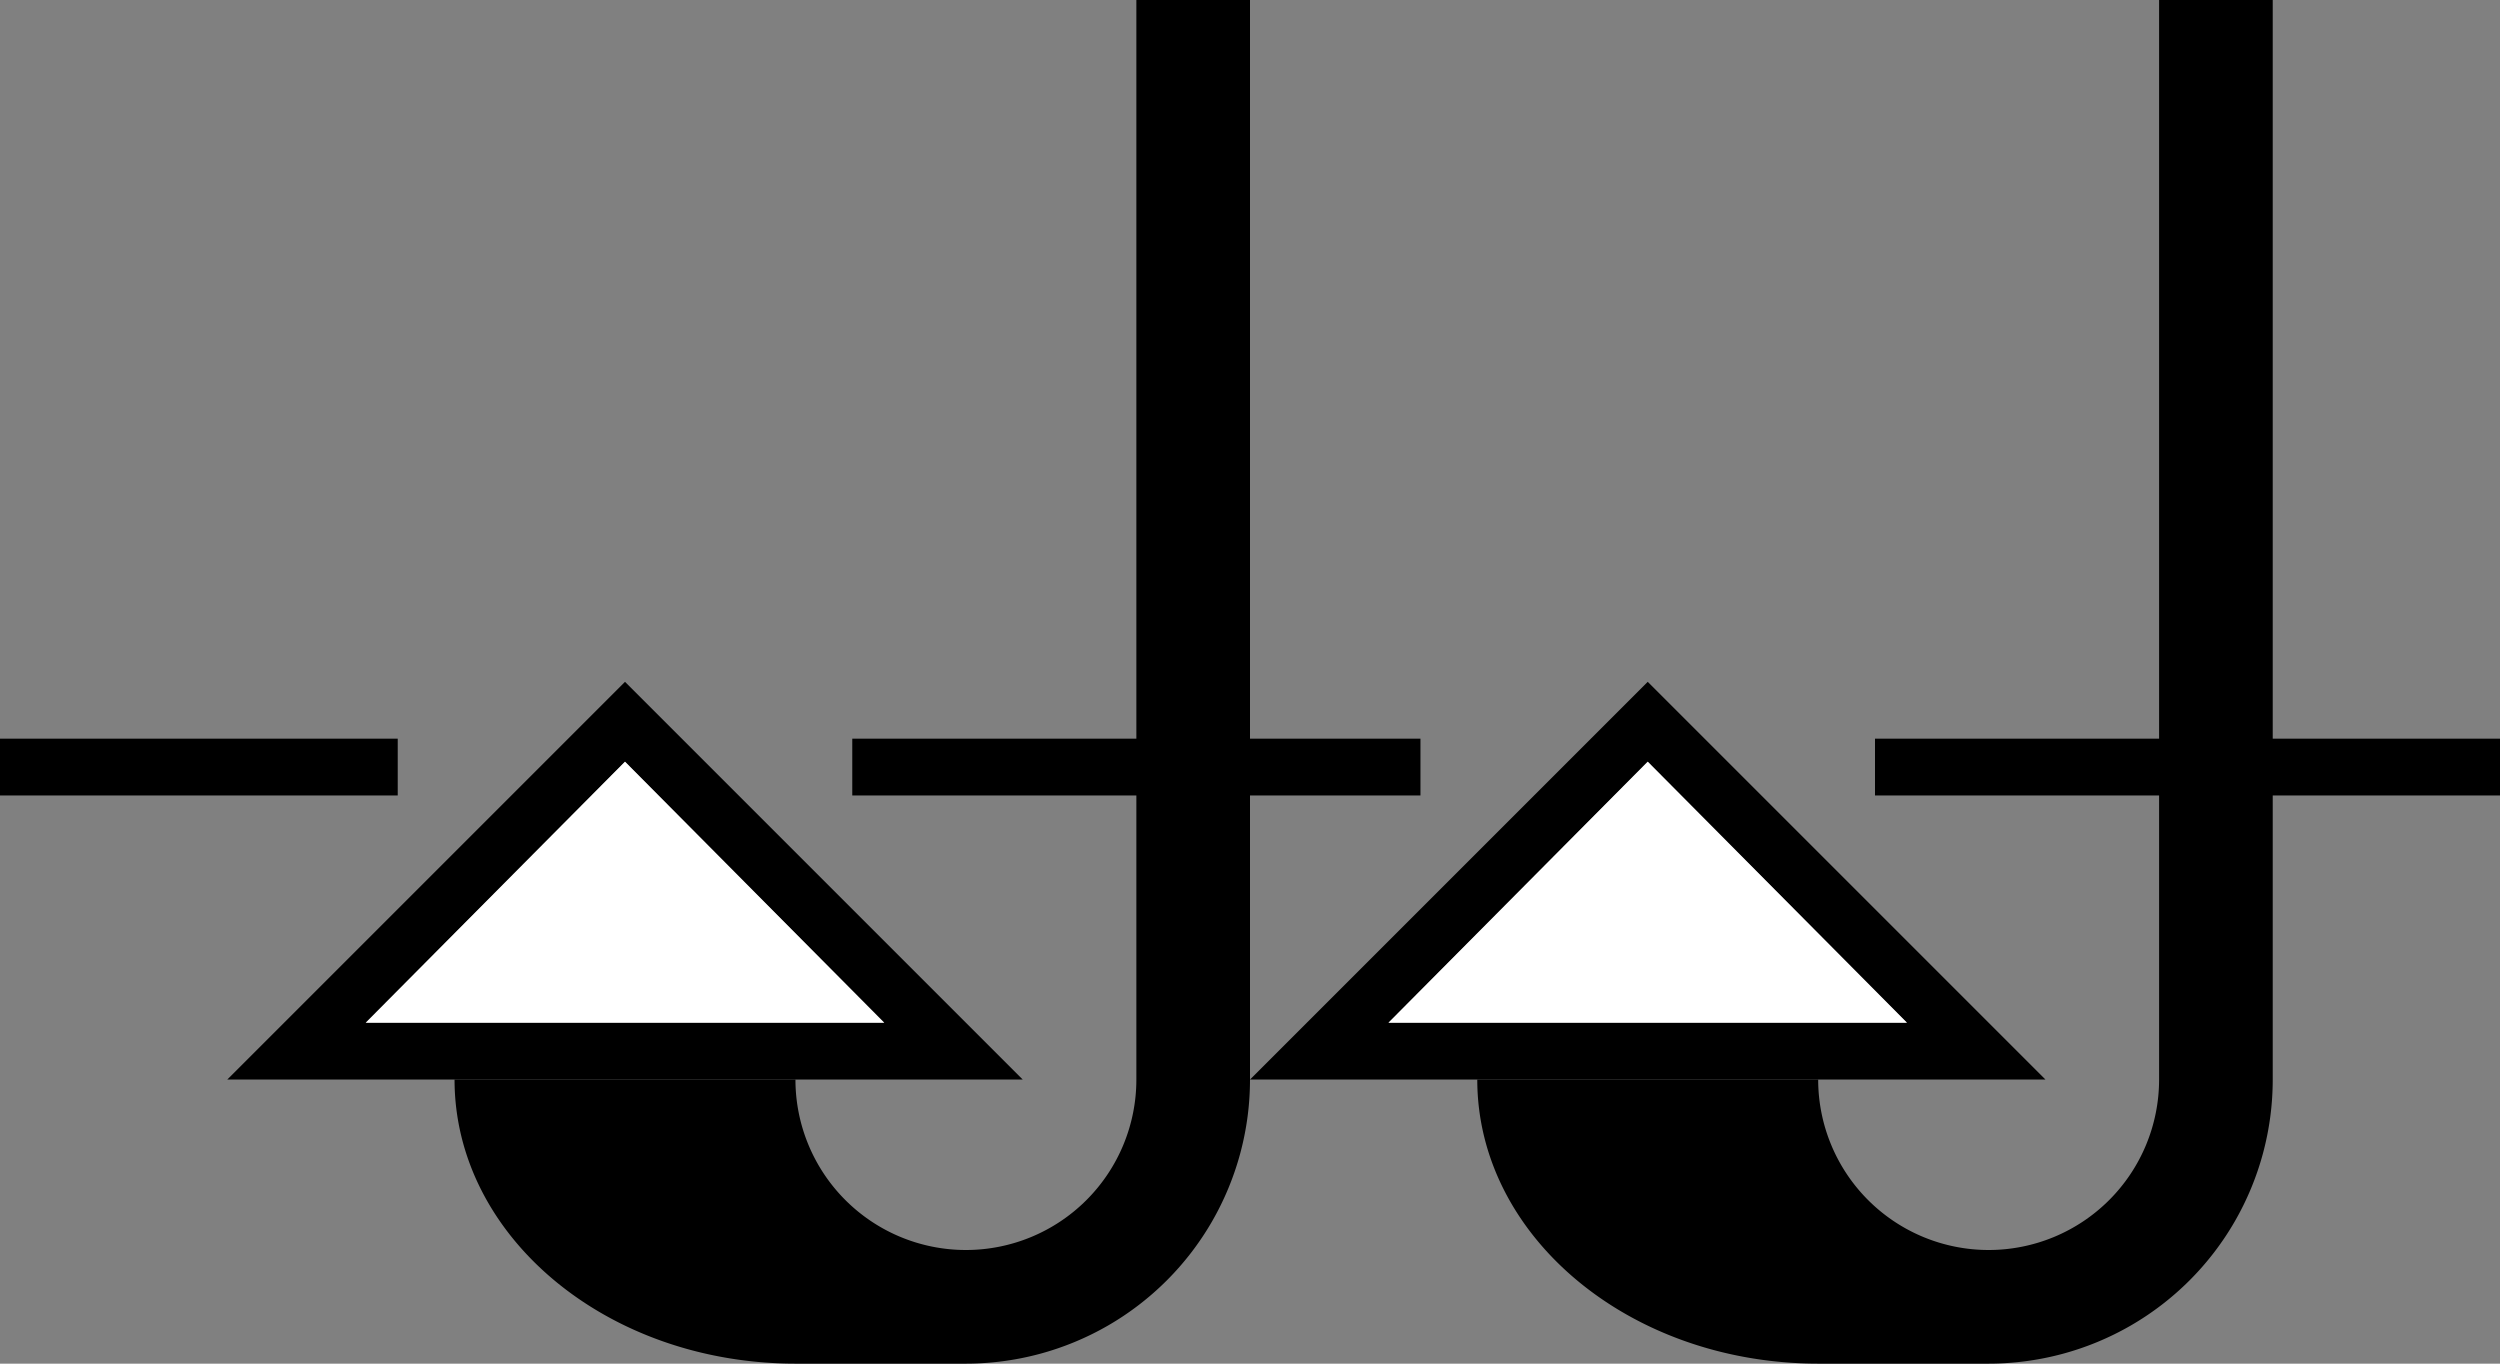 <svg xmlns="http://www.w3.org/2000/svg" version="1.0" width="44" height="24"><rect width="100%" height="100%" fill="#808080" stroke="none"/><path d="M11 12l-7 7h14l-7-7zm0 1.406L15.563 18H6.437L11 13.406z"/><path d="M20 0v19a3 3 0 0 1-6 0H8c0 2.761 2.686 5 6 5h3a5 5 0 0 0 5-5V0h-2z"/><path d="M0 13v1h7v-1H0zm15 0v1h10v-1H15zm18 0v1h11v-1H33zM29 12l-7 7h14l-7-7zm0 1.406L33.563 18h-9.126L29 13.406z"/><path d="M38 0v19a3 3 0 0 1-6 0h-6c0 2.761 2.686 5 6 5h3a5 5 0 0 0 5-5V0h-2z"/><path d="M11 13.406L6.437 18h9.125L11 13.406zM29 13.406L24.437 18h9.125L29 13.406z" fill="#fff"/></svg>
